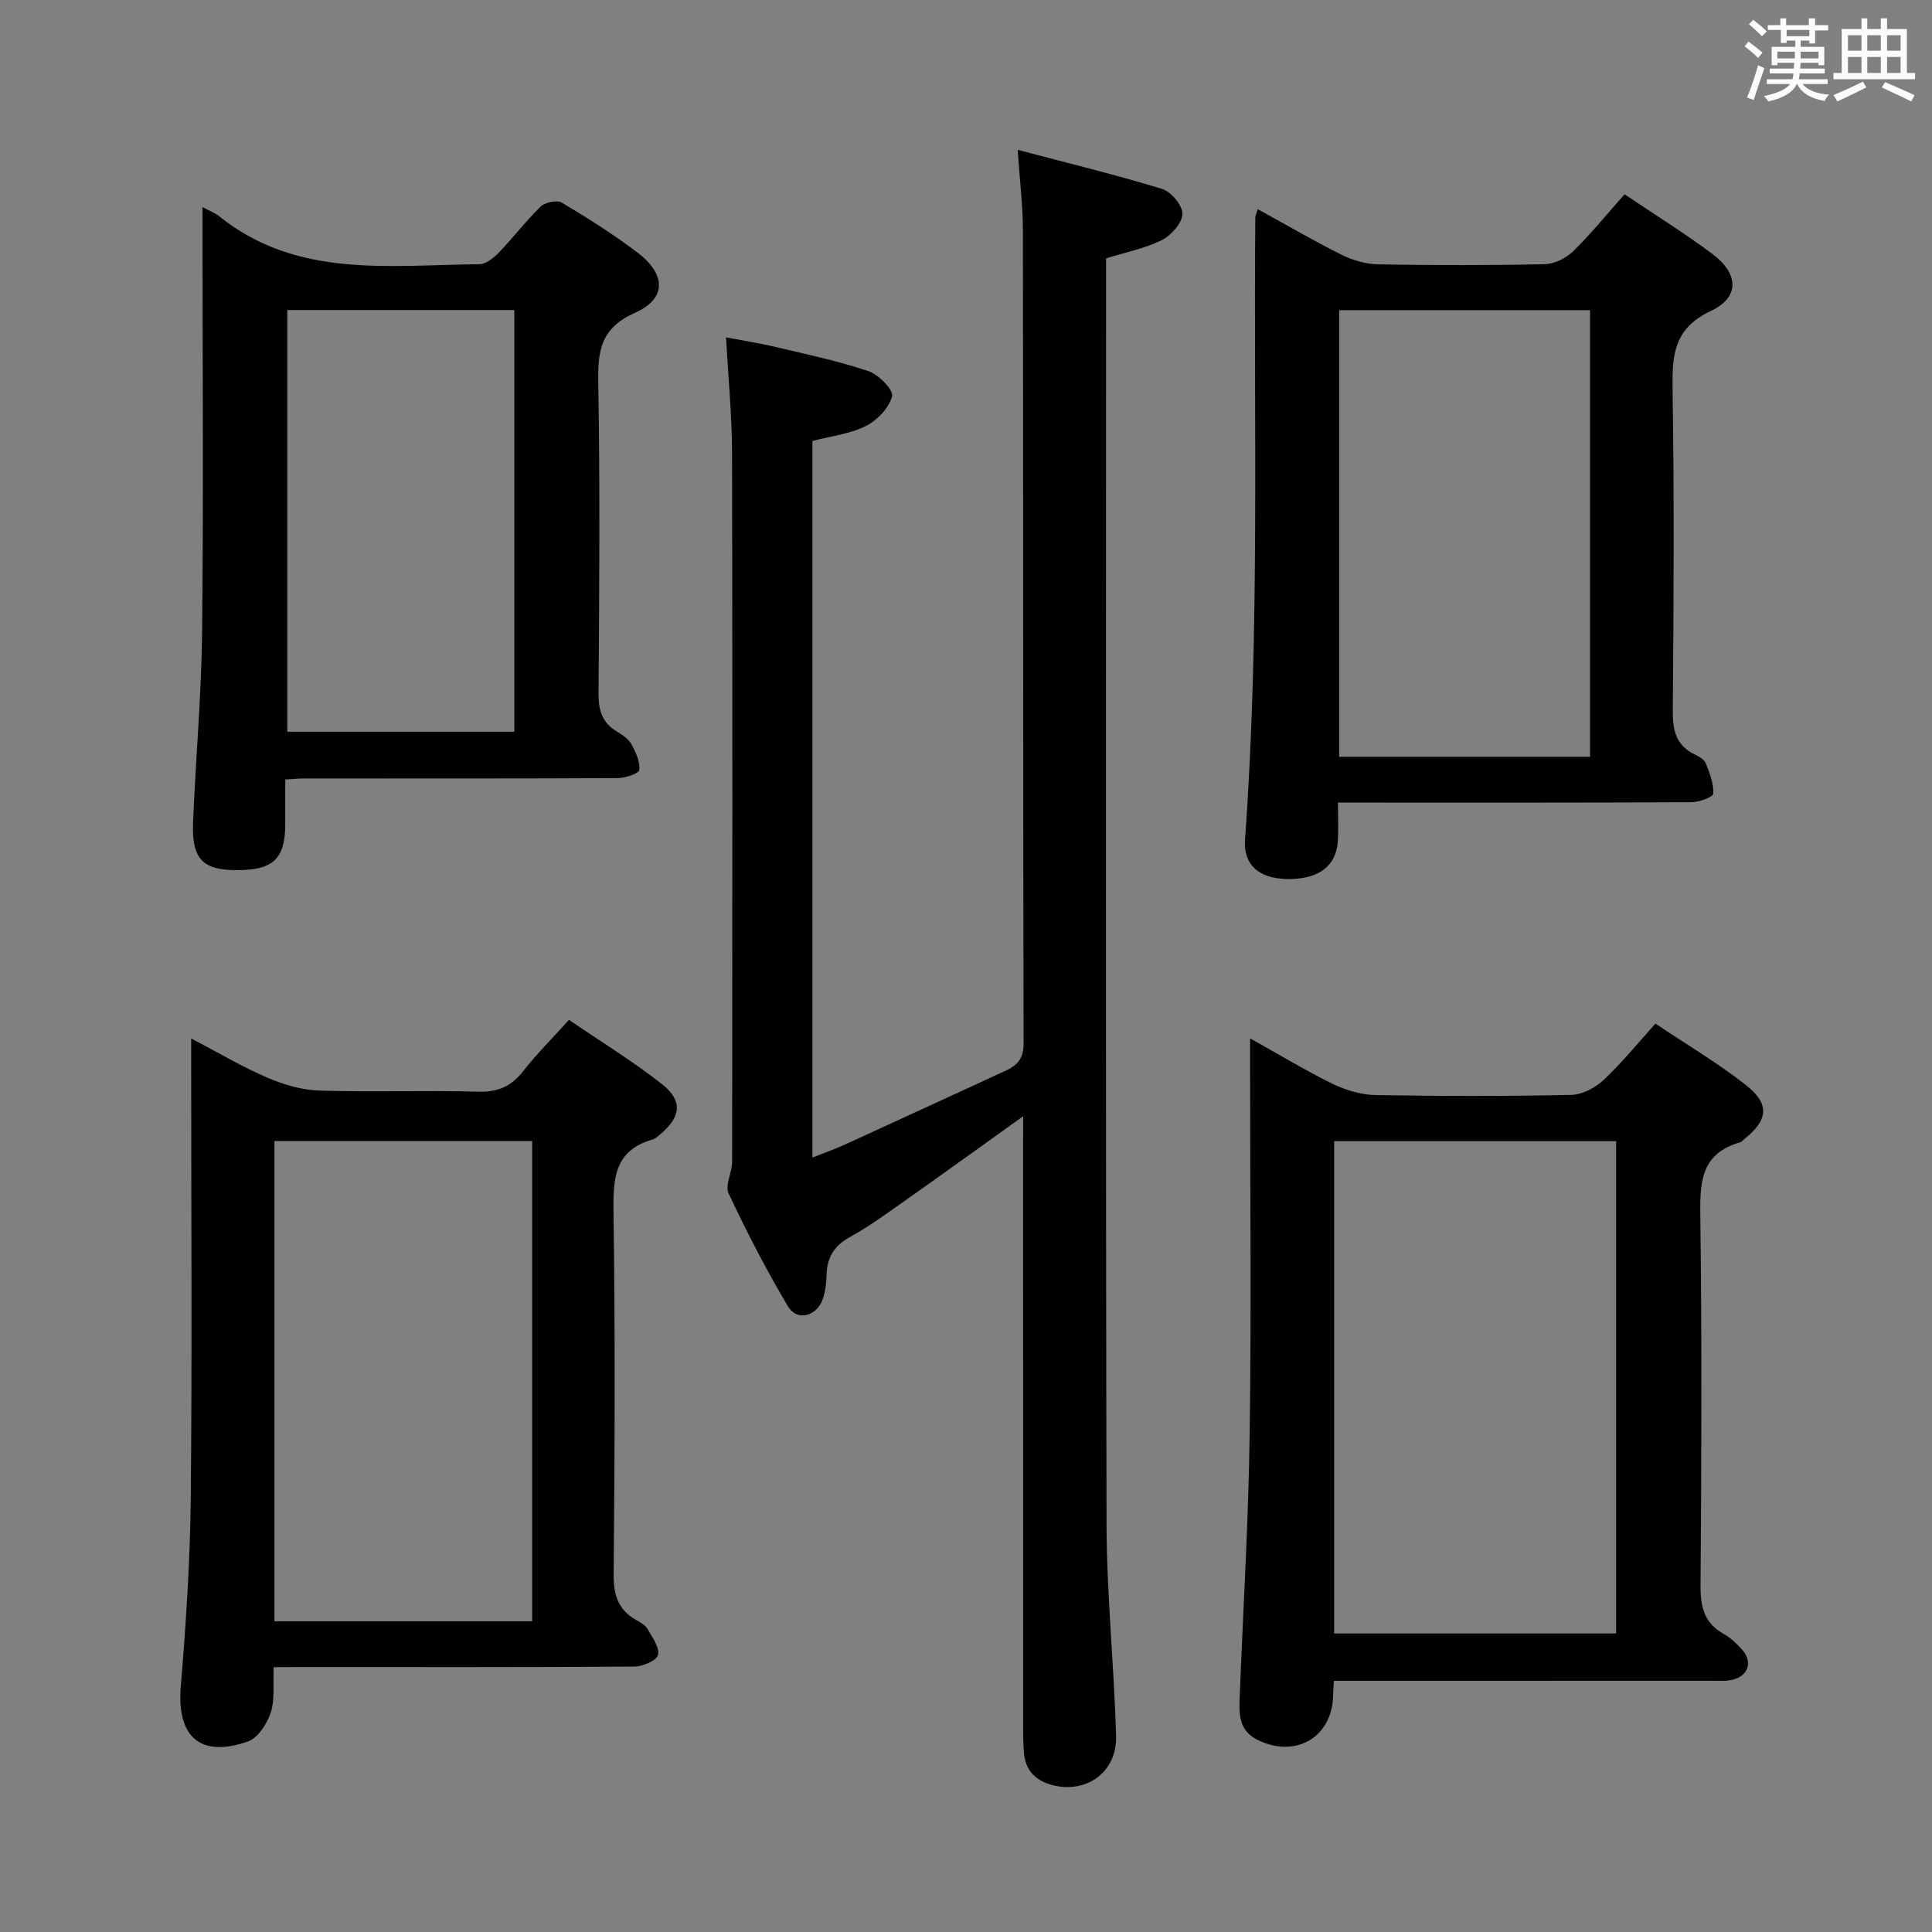 <svg enable-background="new 0 0 400 400" viewBox="0 0 400 400" xmlns="http://www.w3.org/2000/svg"><rect x="0" y="0" width="400" height="400" fill="#808080" stroke="none"/><g fill="#010100"><path d="m211.83 231.11c-8.65 6.19-16.43 11.81-24.26 17.33-3.8 2.68-7.57 5.46-11.63 7.69-3.36 1.84-4.73 4.35-4.82 7.98-.04 1.64-.25 3.34-.78 4.87-1.26 3.59-5.33 4.64-7.2 1.49-4.5-7.56-8.55-15.42-12.29-23.39-.79-1.69.73-4.34.73-6.54.05-49 .09-98-.02-146.99-.02-7.63-.78-15.25-1.25-23.7 3.41.65 6.89 1.19 10.3 1.99 6.44 1.53 12.96 2.9 19.22 5.01 2.1.71 5.2 3.91 4.86 5.2-.63 2.41-3.07 4.98-5.42 6.15-3.33 1.66-7.26 2.1-11.07 3.1v148.36c2.5-.99 4.74-1.78 6.89-2.76 11.03-5.04 22.03-10.13 33.05-15.19 2.41-1.11 3.79-2.46 3.78-5.6-.12-56.16-.06-112.33-.14-168.49-.01-5.1-.65-10.19-1.08-16.6 10.57 2.8 20.33 5.16 29.91 8.1 1.87.57 4.26 3.44 4.2 5.19-.06 1.89-2.33 4.43-4.27 5.4-3.5 1.74-7.47 2.51-11.54 3.78v6.02c0 85.33-.1 170.66.1 255.99.03 14.62 1.55 29.23 1.98 43.86.23 7.66-6.32 12.19-13.49 10.14-3.52-1.01-5.34-3.24-5.61-6.75-.18-2.32-.15-4.66-.15-7-.01-39.33-.01-78.66-.01-117.99.01-1.84.01-3.66.01-6.65z"/><path d="m276.16 348c-.08 1.47-.14 2.29-.16 3.12-.22 8.62-7.81 12.98-15.64 9.1-3.98-1.97-3.83-5.45-3.69-8.99.71-18.1 1.81-36.2 2.06-54.31.36-25.15.09-50.3.09-75.46 0-1.81 0-3.63 0-6.48 6.16 3.44 11.5 6.69 17.1 9.42 2.71 1.32 5.9 2.27 8.89 2.32 13.49.24 26.99.25 40.47-.03 2.28-.05 4.97-1.45 6.69-3.06 3.75-3.5 7-7.53 10.77-11.7 6.34 4.25 12.79 8.08 18.65 12.65 5.11 3.99 4.72 7.3-.3 11.3-.26.21-.48.54-.78.62-8.48 2.37-8.37 8.73-8.27 15.92.33 25.31.23 50.64.04 75.95-.03 4.4.81 7.71 4.83 9.94 1.42.79 2.68 2 3.78 3.24 2.16 2.43 1.37 5.28-1.75 6.16-1.4.4-2.96.28-4.45.28-24.16.01-48.31.01-72.47.01-1.8 0-3.61 0-5.86 0zm.06-9.81h58.38c0-34.27 0-68.14 0-101.92-19.65 0-38.91 0-58.38 0z"/><path d="m56.67 345.17c-.16 3.55.27 6.7-.62 9.41-.76 2.32-2.66 5.26-4.73 5.98-9.9 3.45-14.74-1.01-13.89-11.36 1.06-12.92 1.93-25.88 2.06-38.84.3-29.64.09-59.29.09-88.94 0-1.8 0-3.59 0-6.42 5.74 3 10.55 5.88 15.66 8.07 3.39 1.45 7.18 2.61 10.82 2.72 10.98.35 21.99-.08 32.97.23 4.1.12 6.85-1.12 9.32-4.28 2.75-3.52 5.95-6.7 9.45-10.59 6.54 4.47 13.18 8.53 19.26 13.31 4.36 3.42 3.92 6.8-.31 10.34-.51.43-1.03.95-1.64 1.12-7.93 2.26-8.19 8.1-8.09 15.07.36 24.98.26 49.97.03 74.95-.04 4.3.93 7.38 4.7 9.48.86.48 1.87 1.04 2.32 1.85.98 1.73 2.55 3.86 2.16 5.39-.3 1.18-3.22 2.38-4.98 2.39-22.82.16-45.64.1-68.45.1-1.81.02-3.64.02-6.13.02zm53.51-9.5c0-33.41 0-66.41 0-99.44-18.01 0-35.6 0-53.36 0v99.44z"/><path d="m260.41 43.31c6.04 3.32 11.61 6.58 17.38 9.45 2.28 1.13 4.98 1.92 7.5 1.97 11.49.21 22.99.22 34.48-.03 2.01-.04 4.41-1.2 5.88-2.63 3.68-3.58 6.92-7.6 10.7-11.84 6.2 4.18 12.38 8.01 18.18 12.34 5.45 4.07 5.71 8.98-.28 11.79-7.79 3.66-8.07 9.23-7.96 16.38.35 22.15.23 44.31.04 66.46-.03 4.07.7 7.13 4.54 9 .88.43 1.98 1.05 2.3 1.85.8 2.01 1.66 4.2 1.55 6.27-.03.69-2.91 1.76-4.49 1.77-22.65.12-45.31.08-67.96.08-1.48 0-2.96 0-5.26 0 0 2.85.14 5.43-.03 8-.35 5.28-4.17 8-10.7 7.82-5.6-.16-8.89-2.9-8.51-8.18 3.11-42.89 1.76-85.84 2.13-128.77-.01-.32.17-.63.51-1.73zm16.85 20.91v92.46h51.94c0-31.01 0-61.71 0-92.46-17.48 0-34.58 0-51.94 0z"/><path d="m41.93 42.88c1.67.89 2.63 1.22 3.37 1.83 16.16 13.04 35.32 10.14 53.91 10 1.36-.01 2.96-1.27 4.02-2.36 3-3.11 5.62-6.59 8.72-9.59.92-.89 3.38-1.4 4.37-.81 5.41 3.24 10.78 6.61 15.79 10.44 5.81 4.45 5.88 9.48-.6 12.35-7.06 3.12-7.76 7.74-7.65 14.38.38 21.47.22 42.96.06 64.44-.03 3.52.77 6.1 3.84 7.92 1.13.67 2.37 1.52 2.97 2.61.9 1.63 1.82 3.62 1.62 5.32-.09.76-2.91 1.68-4.5 1.69-21.65.11-43.3.07-64.94.08-.99 0-1.98.1-3.85.21v9.24c-.01 7.18-2.49 9.53-10.04 9.53-7.04 0-9.35-2.33-9.05-9.84.53-13.12 1.72-26.22 1.87-39.34.3-27.31.09-54.62.09-81.93 0-1.81 0-3.62 0-6.17zm17.55 21.31v87.31h47.01c0-29.33 0-58.23 0-87.31-15.78 0-31.23 0-47.01 0z"/></g><path d="m361.2 9.6.8-1c.9.7 1.9 1.4 2.9 2.3l-.9 1.1c-1-1-2-1.8-2.8-2.4zm.5 10.6c.9-2.1 1.6-4.3 2.3-6.7.4.2.8.4 1.3.6-.7 2.1-1.5 4.3-2.2 6.6zm.4-15.2.9-.9c1 .8 2 1.6 2.8 2.4l-1 1c-.9-.9-1.8-1.7-2.7-2.5zm12.5-1.2h1.2v1.4h2.7v1.1h-2.7v2.7h-1.2v-.6h-1.8v1.3h4.9v3.8h-1.2v-.5h-3.7c0 .4-.1.9-.1 1.2h5.1v1h-5.2c0 .5-.1.9-.2 1.2h6v1h-5.2c1.1 1.3 2.9 2 5.5 2.2-.4.4-.7.8-.9 1.3-2.9-.5-4.8-1.6-5.7-3.5h-.1c-.8 1.7-2.7 2.9-5.9 3.6-.2-.4-.6-.8-.9-1.1 2.8-.6 4.6-1.4 5.4-2.5h-4.8v-1h5.3c.1-.3.2-.7.2-1.2h-4.9v-1h5c0-.4 0-.8.1-1.2h-3.5v.5h-1.2v-3.8h4.9v-1.3h-1.8v.5h-1.2v-2.7h-2.7v-1h2.6v-1.4h1.2v1.4h4.7v-1.4zm-6.6 8.3h3.6c0-.4 0-.9 0-1.4h-3.6zm1.9-4.6h4.7v-1.3h-4.7zm6.6 3.2h-3.7v1.4h3.7z" fill="#fbfafc"/><path d="m385.3 3.8h1.3v2.2h2.8v-2.2h1.3v2.2h4.1v9.1h1.7v1.3h-16.9v-1.3h1.7v-9.1h4.1v-2.2zm.4 13.1.7 1.2c-1.8.9-3.8 1.9-6 2.9-.2-.4-.5-.8-.8-1.3 2.3-1 4.3-1.9 6.1-2.8zm-3.1-6.4h2.8v-3.2h-2.8zm0 4.6h2.8v-3.3h-2.8zm4-4.6h2.8v-3.2h-2.8zm0 4.6h2.8v-3.3h-2.8zm3.7 1.9c2.1.9 4.1 1.8 6.1 2.7l-.7 1.3c-2.2-1.1-4.2-2-6.1-2.9zm3.2-9.7h-2.8v3.2h2.8zm-2.8 7.8h2.8v-3.3h-2.8z" fill="#fbfafc"/></svg>